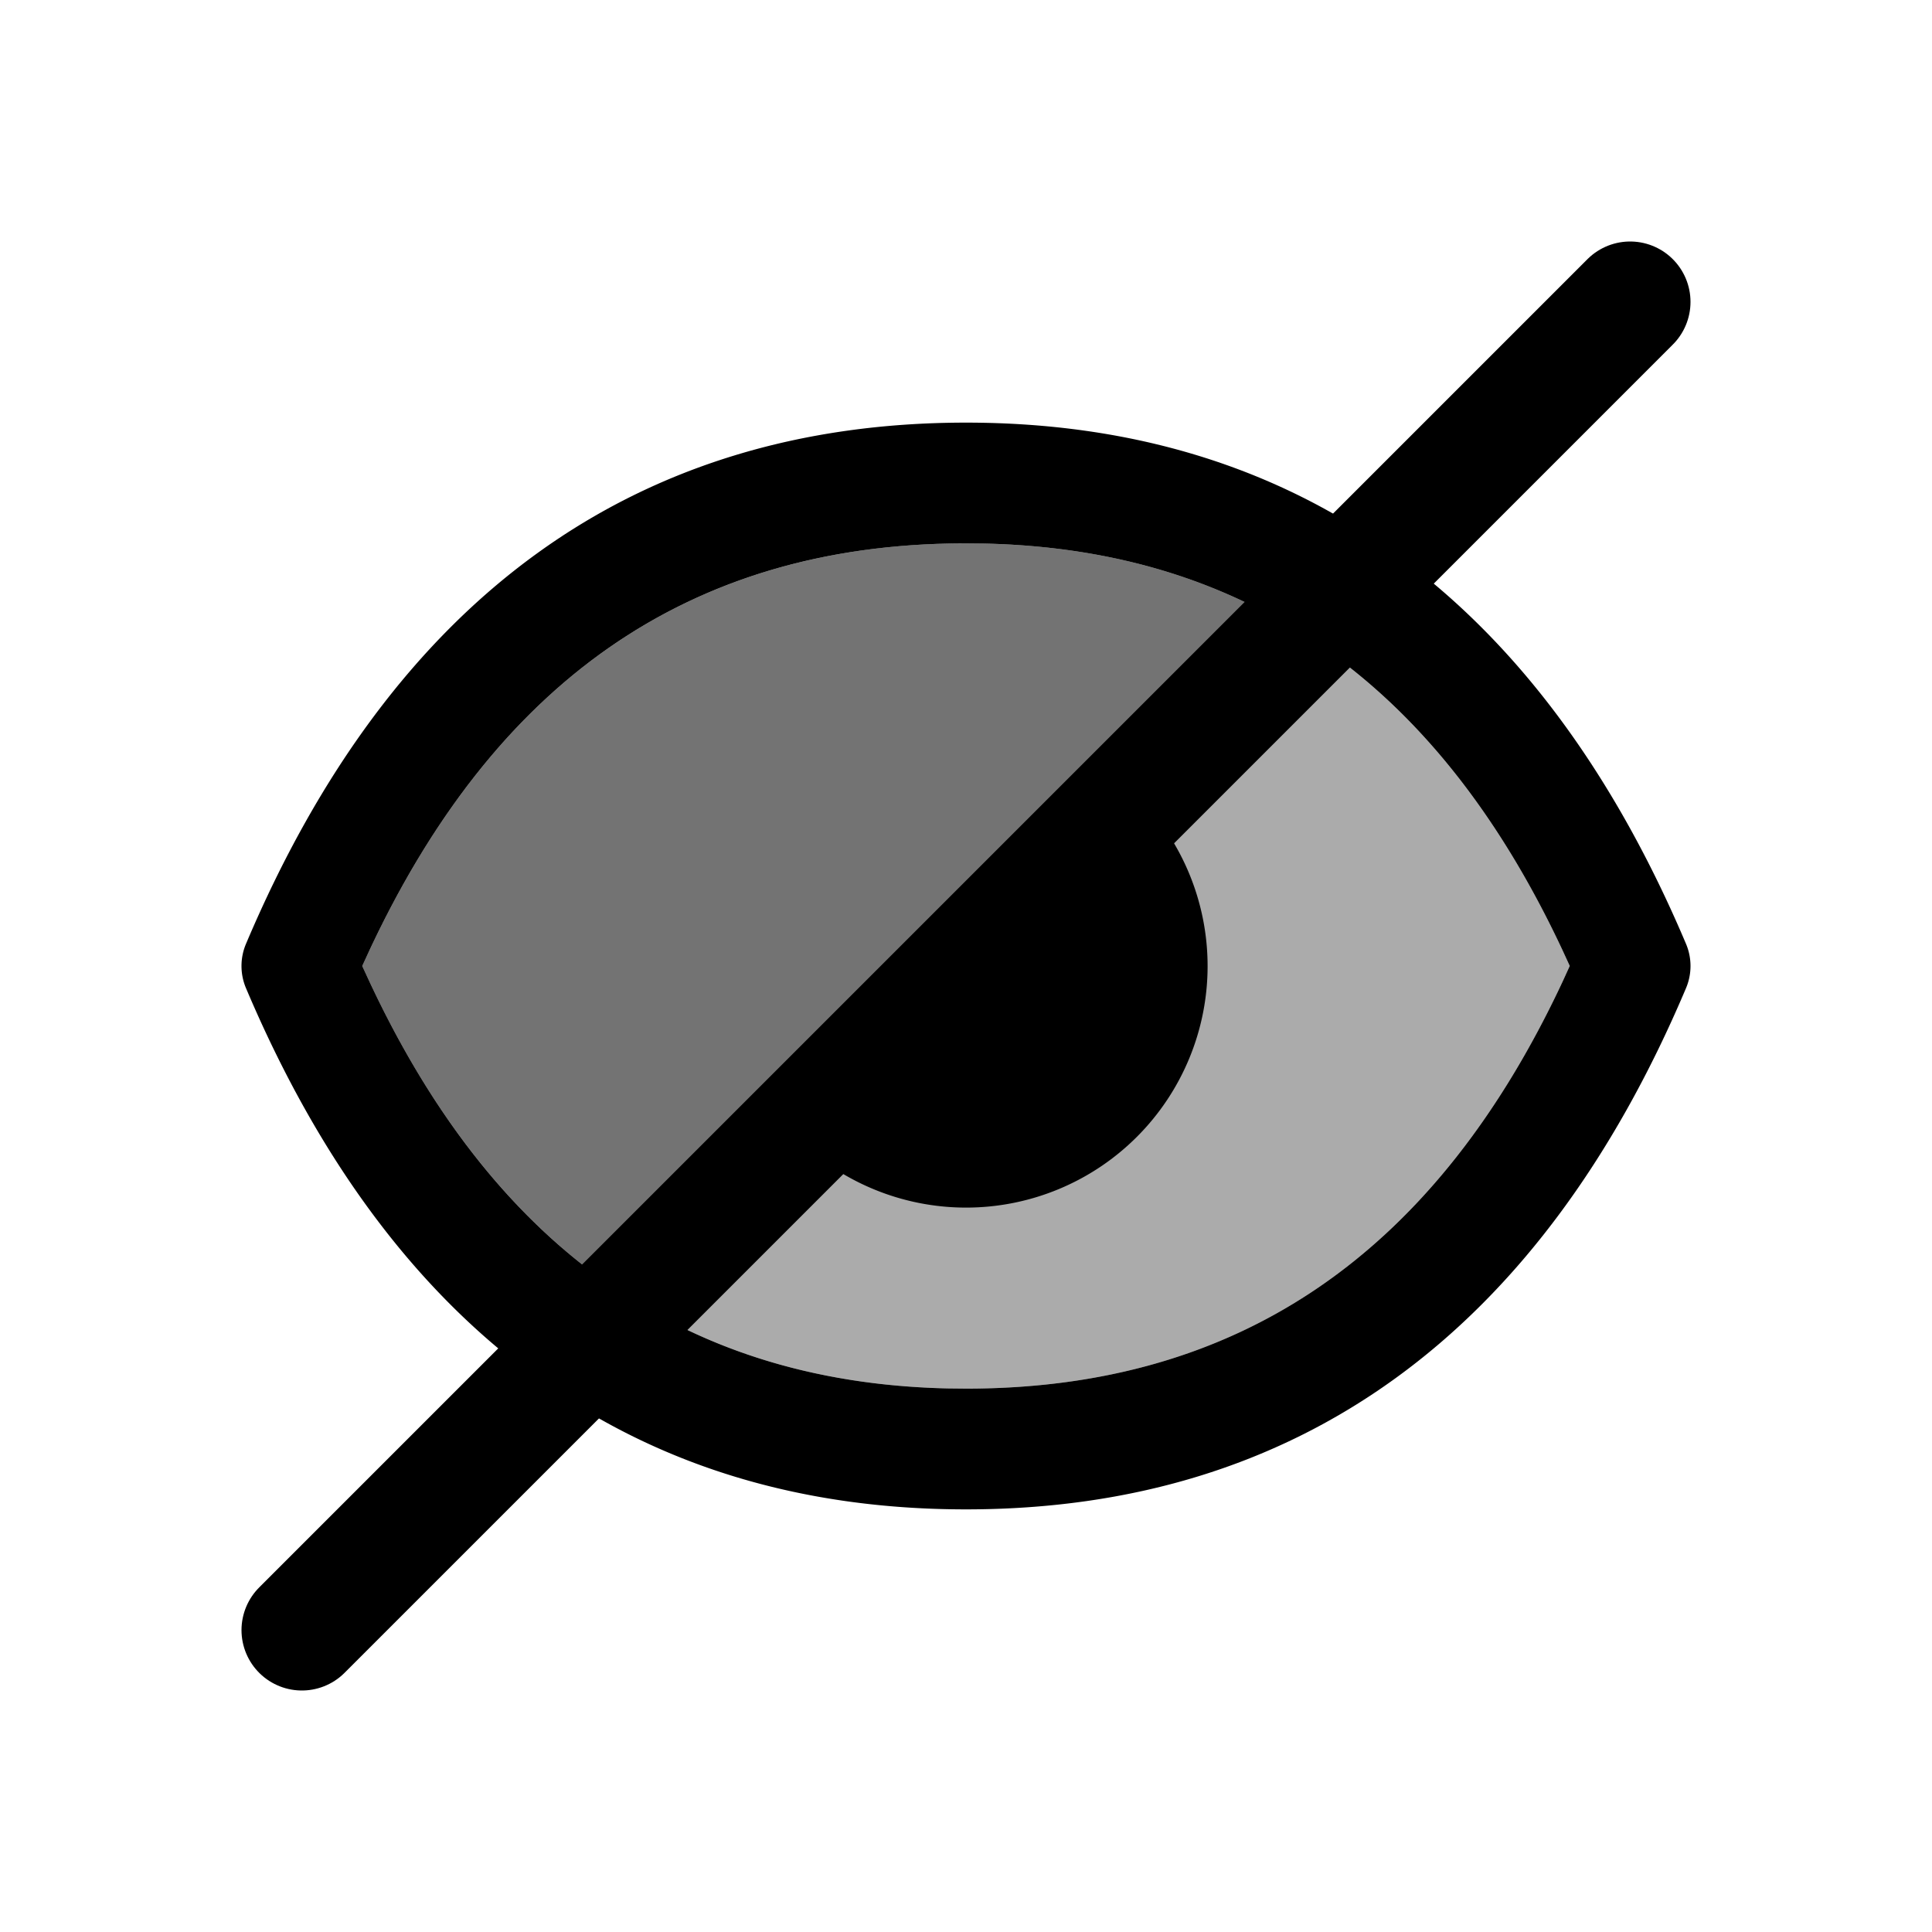 <svg xmlns="http://www.w3.org/2000/svg" width="32" height="32" viewBox="0 0 32 32"><g fill="none"><path fill="currentColor" d="M16 7c-5.492 0-9.507 2.918-11.926 8.634a.941.941 0 0 0 0 .732C6.494 22.082 10.508 25 16 25s9.507-2.918 11.926-8.634a.941.941 0 0 0 0-.732C25.506 9.918 21.492 7 16 7Zm.292 2.003c4.354.094 7.52 2.311 9.594 6.748l.114.248-.114.25C23.766 20.784 20.504 23 16 23l-.292-.003c-4.353-.094-7.519-2.311-9.593-6.748L6 16l.115-.25C8.235 11.217 11.497 9 16 9l.292.003Z"/><path fill="currentColor" fill-opacity="0.33" d="M16.292 9.003c4.354.094 7.52 2.311 9.594 6.748l.114.248-.114.25C23.766 20.784 20.504 23 16 23l-.292-.003c-4.353-.094-7.519-2.311-9.593-6.748L6 16l.115-.25C8.235 11.217 11.497 9 16 9l.292.003Z"/><path fill="currentColor" fill-opacity="0.33" d="m16 9 .292.003c1.99.043 3.733.53 5.236 1.47L10.474 21.528c-1.785-1.116-3.233-2.87-4.36-5.279L6 16l.115-.25C8.235 11.217 11.497 9 16 9Z"/><path stroke="currentColor" stroke-linecap="round" stroke-width="2" d="M27 5 5 27"/><path fill="currentColor" fill-rule="evenodd" d="M18.83 13.173a4 4 0 0 1-5.657 5.657Z"/></g></svg>